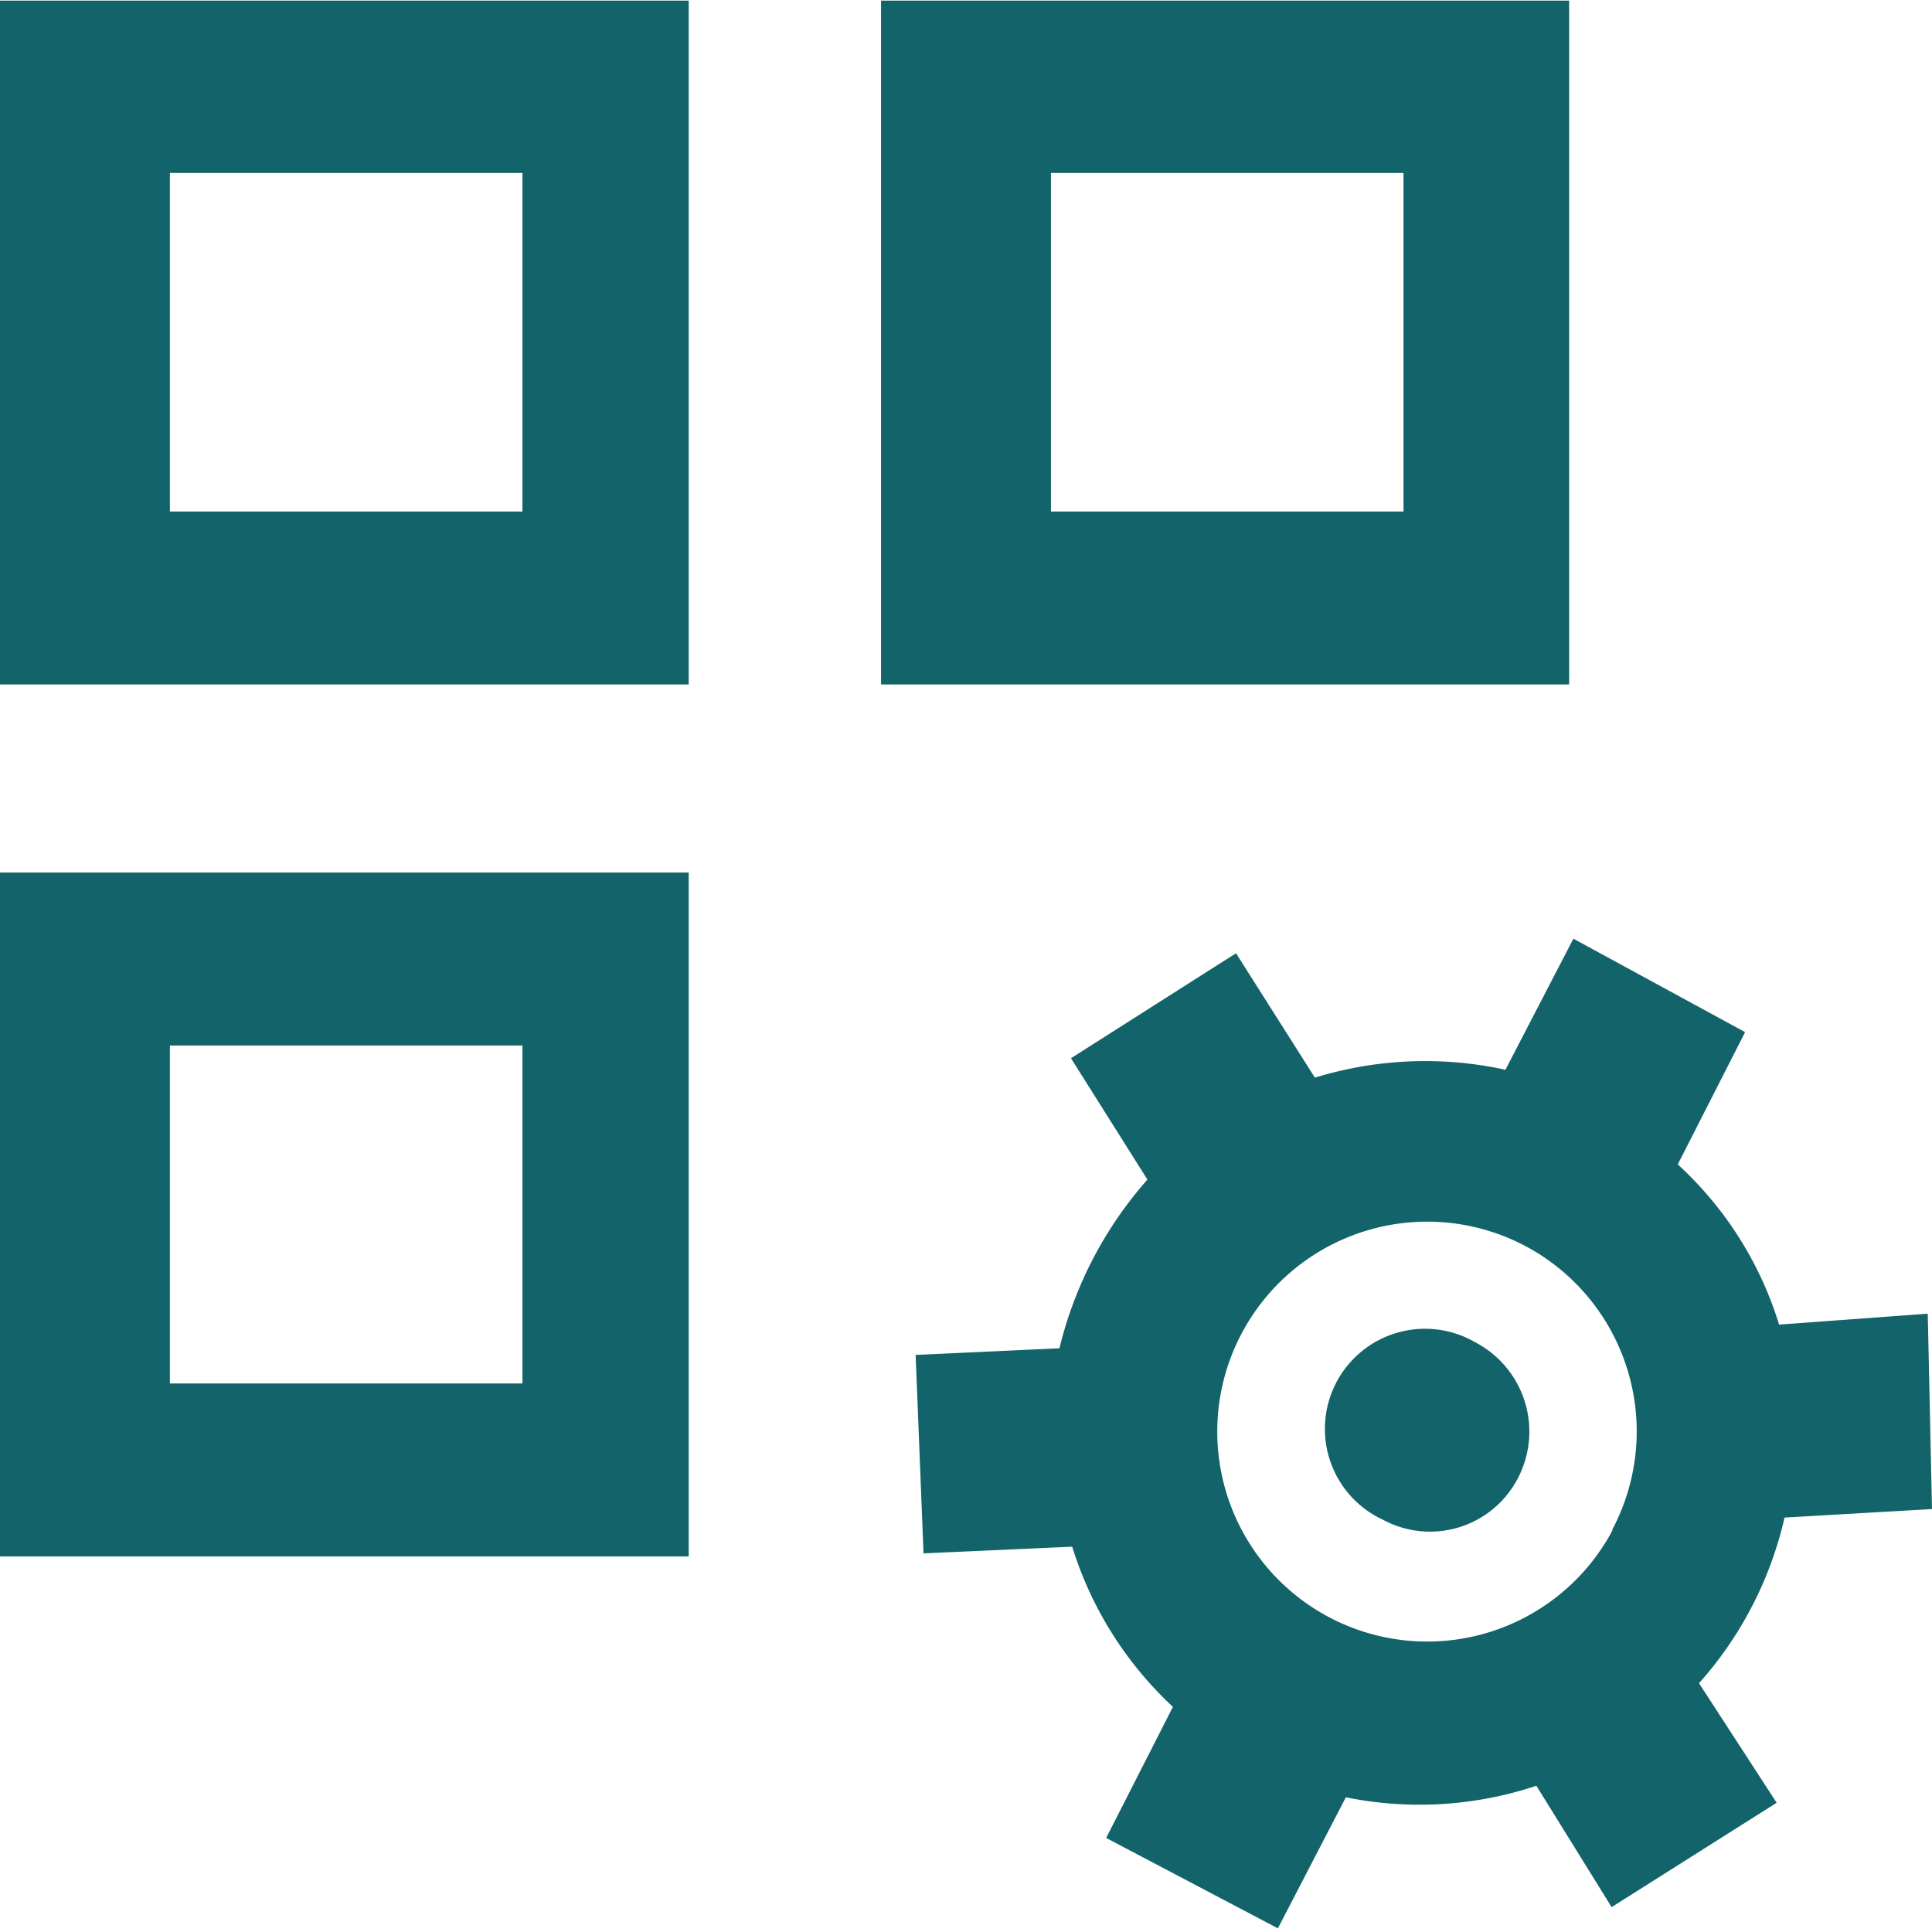 <svg width="18" height="18"  xmlns="http://www.w3.org/2000/svg" viewBox="0 0 31.84 31.82"><defs><style>.a{fill:#12636A;}</style></defs><path class="a" d="M31.84,24.86l-.07-3.22-2.45.18a5.94,5.94,0,0,0-1.67-2.64L28.76,17l-2.83-1.54-1.12,2.16a6.19,6.19,0,0,0-3.14.13l-1.3-2.05-2.72,1.73,1.26,2a6.52,6.52,0,0,0-1.45,2.78l-2.37.11.13,3.27,2.45-.11a6.06,6.06,0,0,0,1.66,2.64l-1.1,2.16,2.83,1.49,1.12-2.16a6.09,6.09,0,0,0,3.14-.19l1.24,2,2.72-1.72L28,27.73A6.16,6.16,0,0,0,29.41,25Zm-5.26.34,0,0a3.46,3.46,0,1,1-1.47-4.69A3.46,3.46,0,0,1,26.56,25.22ZM25,24.38l0,0a1.63,1.63,0,0,1-2.2.66,1.65,1.65,0,1,1,1.51-2.93h0A1.66,1.66,0,0,1,25,24.38ZM0,11.27H11.35V0H0ZM2.8,2.84H8.61V8.42H2.8ZM0,25.64H11.35V14.37H0Zm2.8-8.42H8.61v5.57H2.8ZM25.86,0H14.52V11.27H25.86ZM23.13,8.42H17.32V2.84h5.81Z"/></svg>